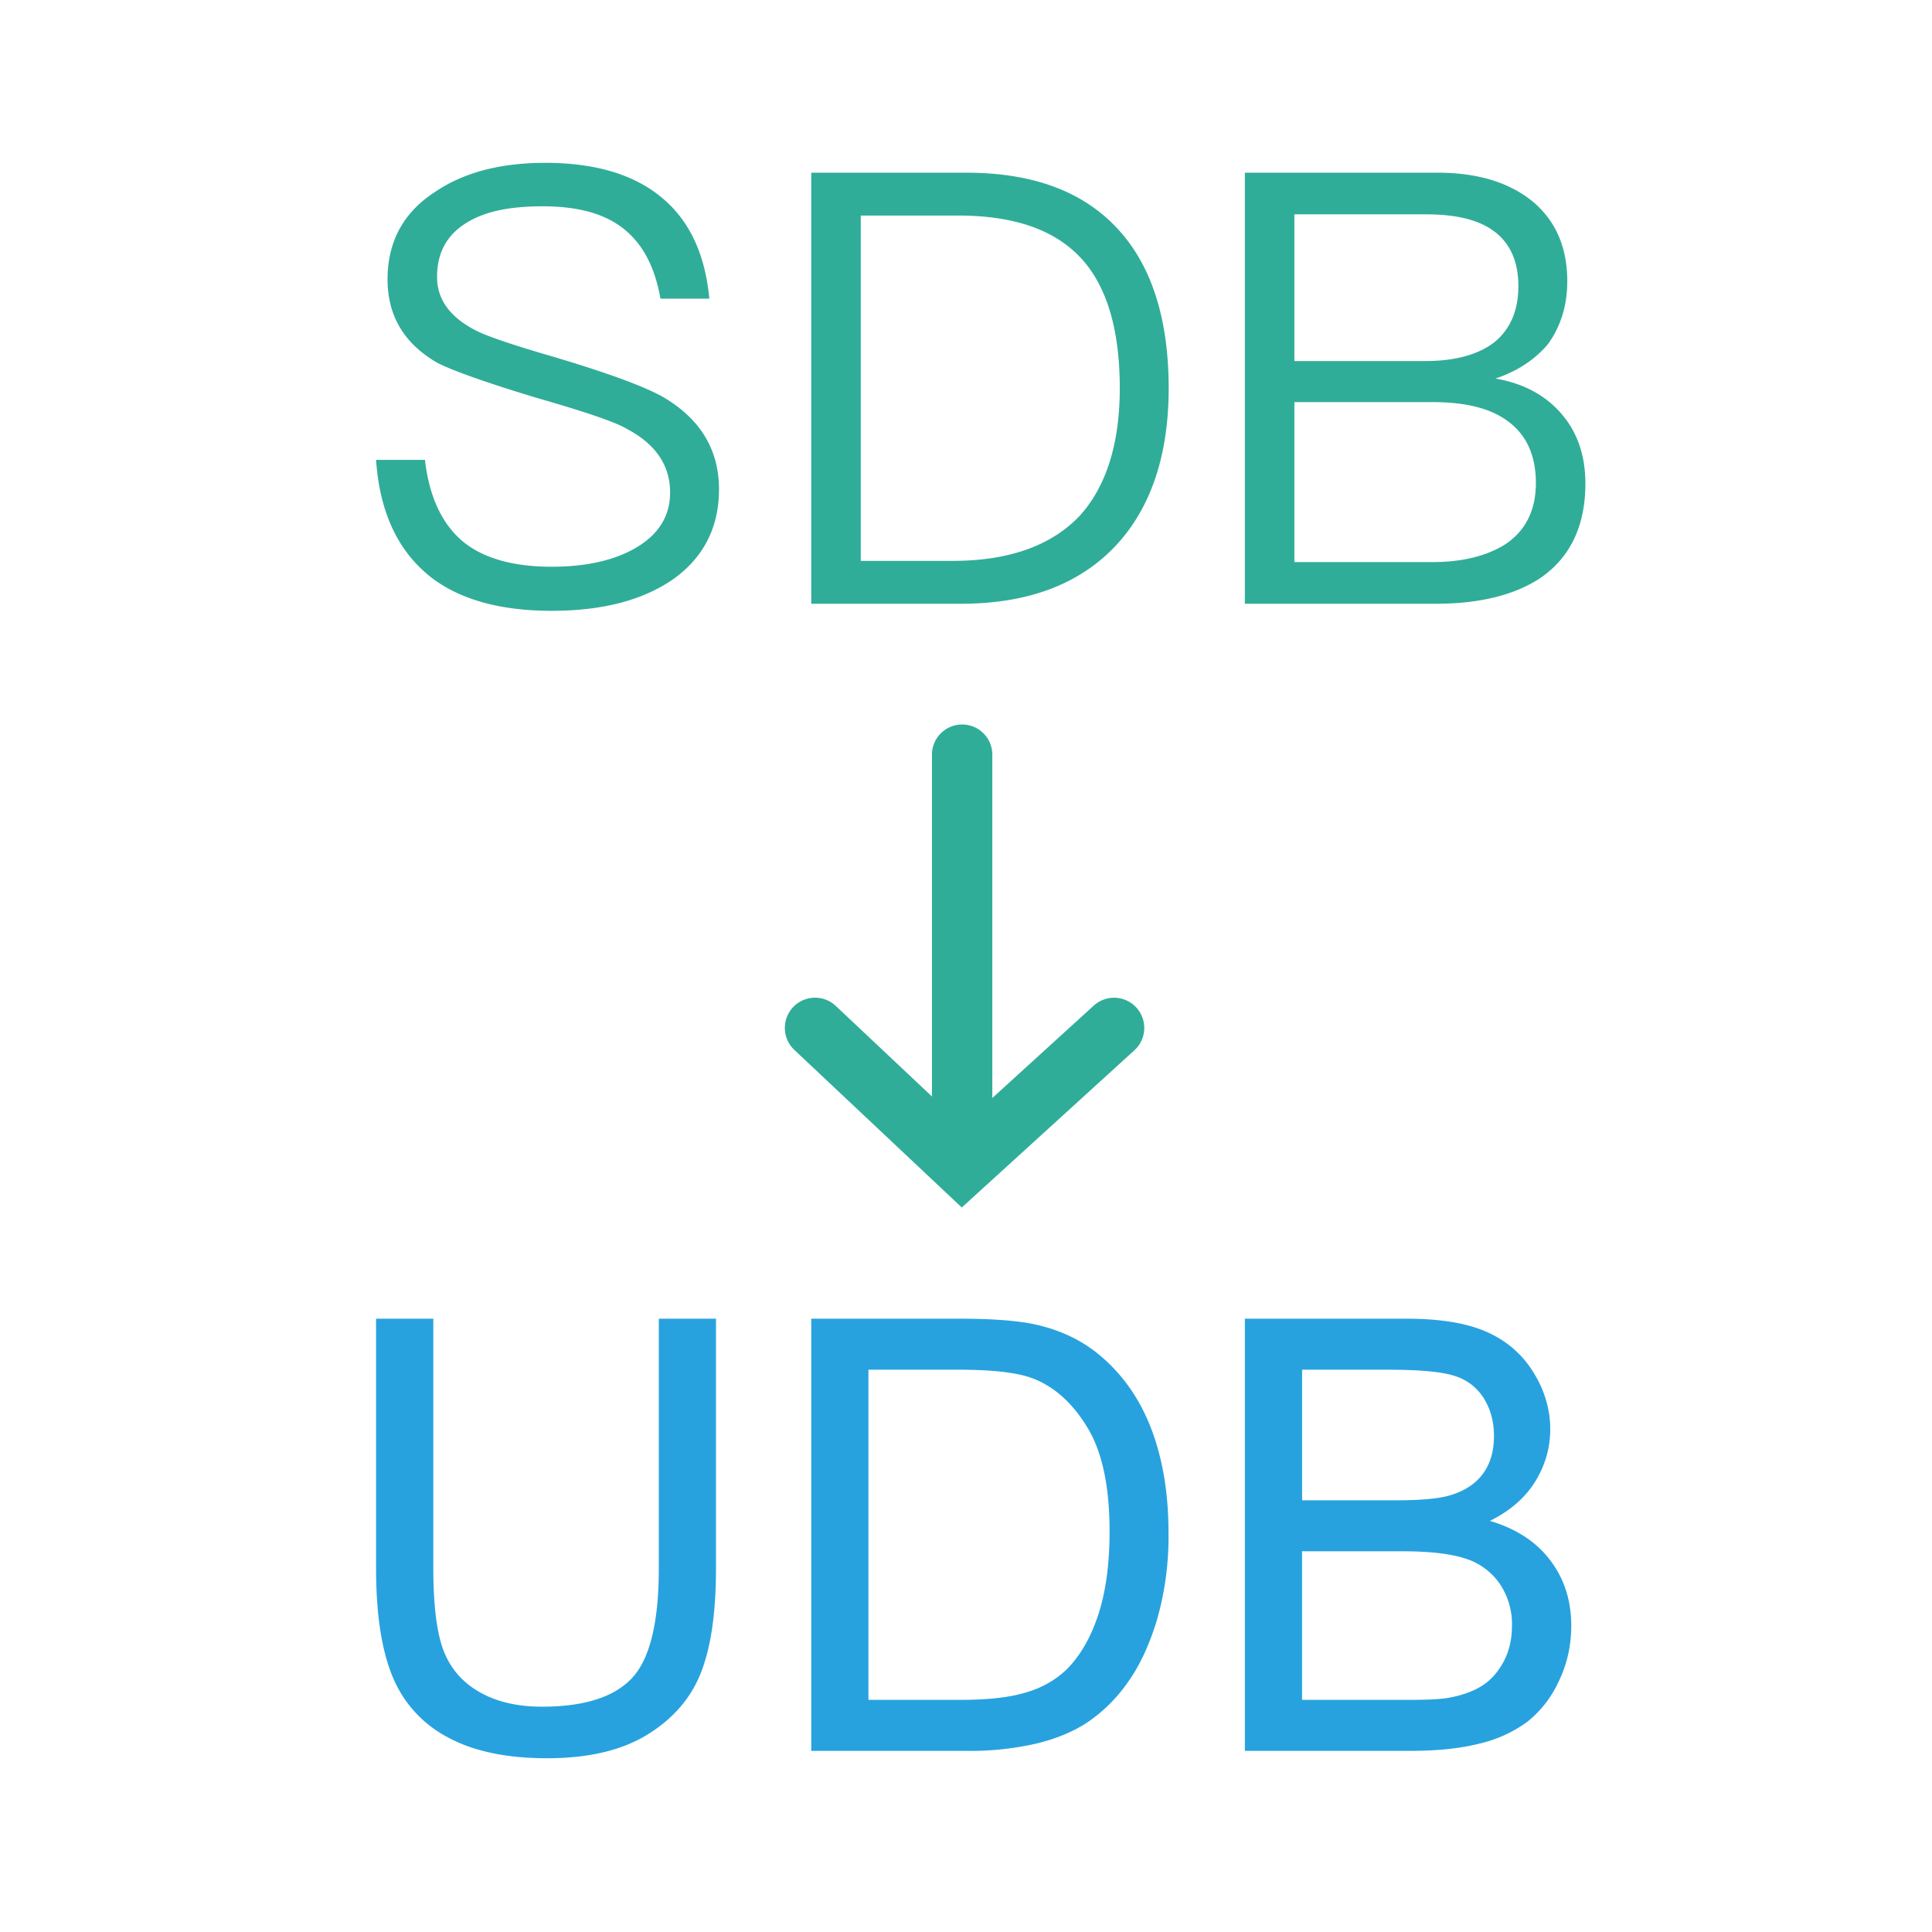 <svg xmlns="http://www.w3.org/2000/svg" viewBox="0 0 1024 1024" version="1.1"><path d="M493.952 581.152V400a16 16 0 0 1 32 0v181.952l53.76-48.96a16 16 0 0 1 21.536 23.68L509.76 640l-88.736-83.52a16 16 0 1 1 21.952-23.328l50.976 48zM288.928 86.304c25.6 0 46.08 5.76 60.8 17.6 15.36 12.16 24 30.4 26.24 54.4h-25.92c-2.88-16.64-9.28-28.8-19.2-36.8-10.24-8.32-24.64-12.16-43.2-12.16-16.96 0-30.08 2.56-39.68 8.32-10.88 6.4-16.32 16-16.32 29.12 0 11.52 6.4 20.8 19.52 27.84 5.76 3.2 19.84 8 41.92 14.4 30.08 8.96 49.92 16.32 59.52 22.08 18.88 11.52 28.48 27.52 28.48 48.32 0 19.84-8 35.84-24 47.36-16 11.2-37.44 16.96-64.64 16.96-26.88 0-48-5.76-63.36-17.28-17.92-13.76-27.84-34.56-29.76-62.72h25.92c2.24 19.84 9.28 34.56 20.8 43.84 10.56 8.32 25.92 12.8 46.4 12.8 18.56 0 33.92-3.52 45.44-10.56 11.52-7.04 17.28-16.64 17.28-28.8 0-14.4-7.68-25.6-22.72-33.6-6.4-3.84-22.72-9.28-48.32-16.64-27.52-8.32-45.12-14.72-52.48-18.56-17.6-10.24-26.24-24.96-26.24-44.16 0-19.84 8.32-35.52 25.28-46.4 15.04-10.24 34.56-15.36 58.24-15.36z m141.056 5.216h81.92c36.16 0 63.36 10.24 81.92 31.36 16.96 19.2 25.6 47.04 25.6 82.88 0 35.2-9.28 63.04-27.52 82.88-19.2 20.8-46.72 31.36-82.56 31.36h-79.36V91.52z m26.24 22.72v183.04h48.64c29.76 0 52.16-8 67.2-23.68 14.08-15.36 21.44-38.08 21.44-67.84 0-30.72-6.72-53.44-19.84-68.16-14.08-15.68-35.84-23.36-65.92-23.36h-51.52z m203.584-22.72h102.08c21.12 0 38.08 5.12 50.56 15.36 12.16 10.24 18.24 24.32 18.24 42.24 0 12.8-3.52 24-10.24 33.28-7.04 8.32-16.32 14.4-27.84 18.24 15.04 2.56 26.56 8.96 34.88 18.56 8.32 9.6 12.8 21.76 12.8 37.12 0 22.4-8 39.04-23.68 49.92-13.44 8.96-32 13.76-55.36 13.76h-101.44V91.52z m26.24 22.08v77.76h69.44c16 0 28.16-3.52 36.48-9.92 8.32-6.72 12.8-16.64 12.8-29.76 0-12.8-4.16-22.4-12.48-28.8-8.32-6.4-20.48-9.28-36.48-9.28h-69.76z m0 99.52v84.8h72.96c16 0 28.48-3.2 38.08-8.96 11.2-7.04 16.96-18.24 16.96-32.96 0-14.72-5.12-25.6-14.72-32.64-9.28-7.04-22.72-10.24-40.32-10.24h-72.96z" fill="#30AD98" p-id="37749"></path><path d="M349.184 698.944h30.304v132.352c0 23.008-2.592 41.28-7.808 54.816-5.216 13.568-14.592 24.576-28.192 33.056-13.6 8.48-31.424 12.736-53.504 12.736-21.472 0-39.04-3.68-52.672-11.104a63.328 63.328 0 0 1-29.216-32.096c-5.824-14.016-8.768-33.152-8.768-57.408v-132.352h30.336v132.16c0 19.904 1.856 34.56 5.536 44 3.712 9.44 10.048 16.704 19.072 21.792 8.992 5.12 20.032 7.68 33.056 7.68 22.272 0 38.176-5.056 47.648-15.168 9.472-10.112 14.208-29.536 14.208-58.272v-132.192zM429.984 928v-229.056h78.88c17.824 0 31.424 1.088 40.8 3.264 13.12 3.04 24.32 8.512 33.6 16.416 12.064 10.208 21.12 23.264 27.104 39.136 5.984 15.904 8.96 34.048 8.96 54.464a160 160 0 0 1-6.08 46.24c-4.064 13.44-9.28 24.576-15.616 33.376a83.008 83.008 0 0 1-20.864 20.768c-7.552 5.056-16.64 8.896-27.36 11.488a156.064 156.064 0 0 1-36.8 3.904h-82.624z m30.304-27.04h48.896c15.104 0 26.944-1.408 35.52-4.224a50.88 50.88 0 0 0 20.576-11.84c7.2-7.2 12.8-16.864 16.8-28.992 4-12.16 6.016-26.88 6.016-44.16 0-23.968-3.936-42.368-11.808-55.232-7.84-12.864-17.408-21.472-28.672-25.856-8.128-3.136-21.184-4.672-39.2-4.672h-48.128v174.976z m199.52 27.04v-229.056h85.952c17.504 0 31.52 2.304 42.112 6.944 10.56 4.64 18.848 11.776 24.832 21.408 5.984 9.632 8.96 19.712 8.96 30.24 0 9.792-2.624 19.008-7.936 27.648-5.312 8.64-13.344 15.616-24.064 20.928 13.856 4.064 24.512 11.008 31.936 20.8 7.456 9.792 11.2 21.344 11.2 34.688 0 10.72-2.272 20.704-6.816 29.92a57.92 57.92 0 0 1-16.8 21.312 70.08 70.08 0 0 1-25.088 11.328c-10.048 2.56-22.368 3.84-36.928 3.84h-87.36z m30.304-132.8h49.536c13.44 0 23.072-0.896 28.928-2.656 7.68-2.304 13.504-6.08 17.408-11.424 3.904-5.312 5.856-11.968 5.856-20 0-7.584-1.824-14.304-5.44-20.064a27.68 27.68 0 0 0-15.68-11.872c-6.72-2.144-18.368-3.2-34.816-3.2h-45.76v69.216z m0 105.76h57.056c9.792 0 16.64-0.352 20.608-1.088 6.976-1.248 12.8-3.328 17.504-6.24 4.704-2.912 8.544-7.168 11.552-12.736 3.04-5.568 4.544-12 4.544-19.296a38.08 38.08 0 0 0-6.56-22.272 34.624 34.624 0 0 0-18.208-13.28c-7.744-2.56-18.944-3.84-33.504-3.84h-52.992v78.752z" fill="#27A2DF" p-id="37750"></path></svg>
